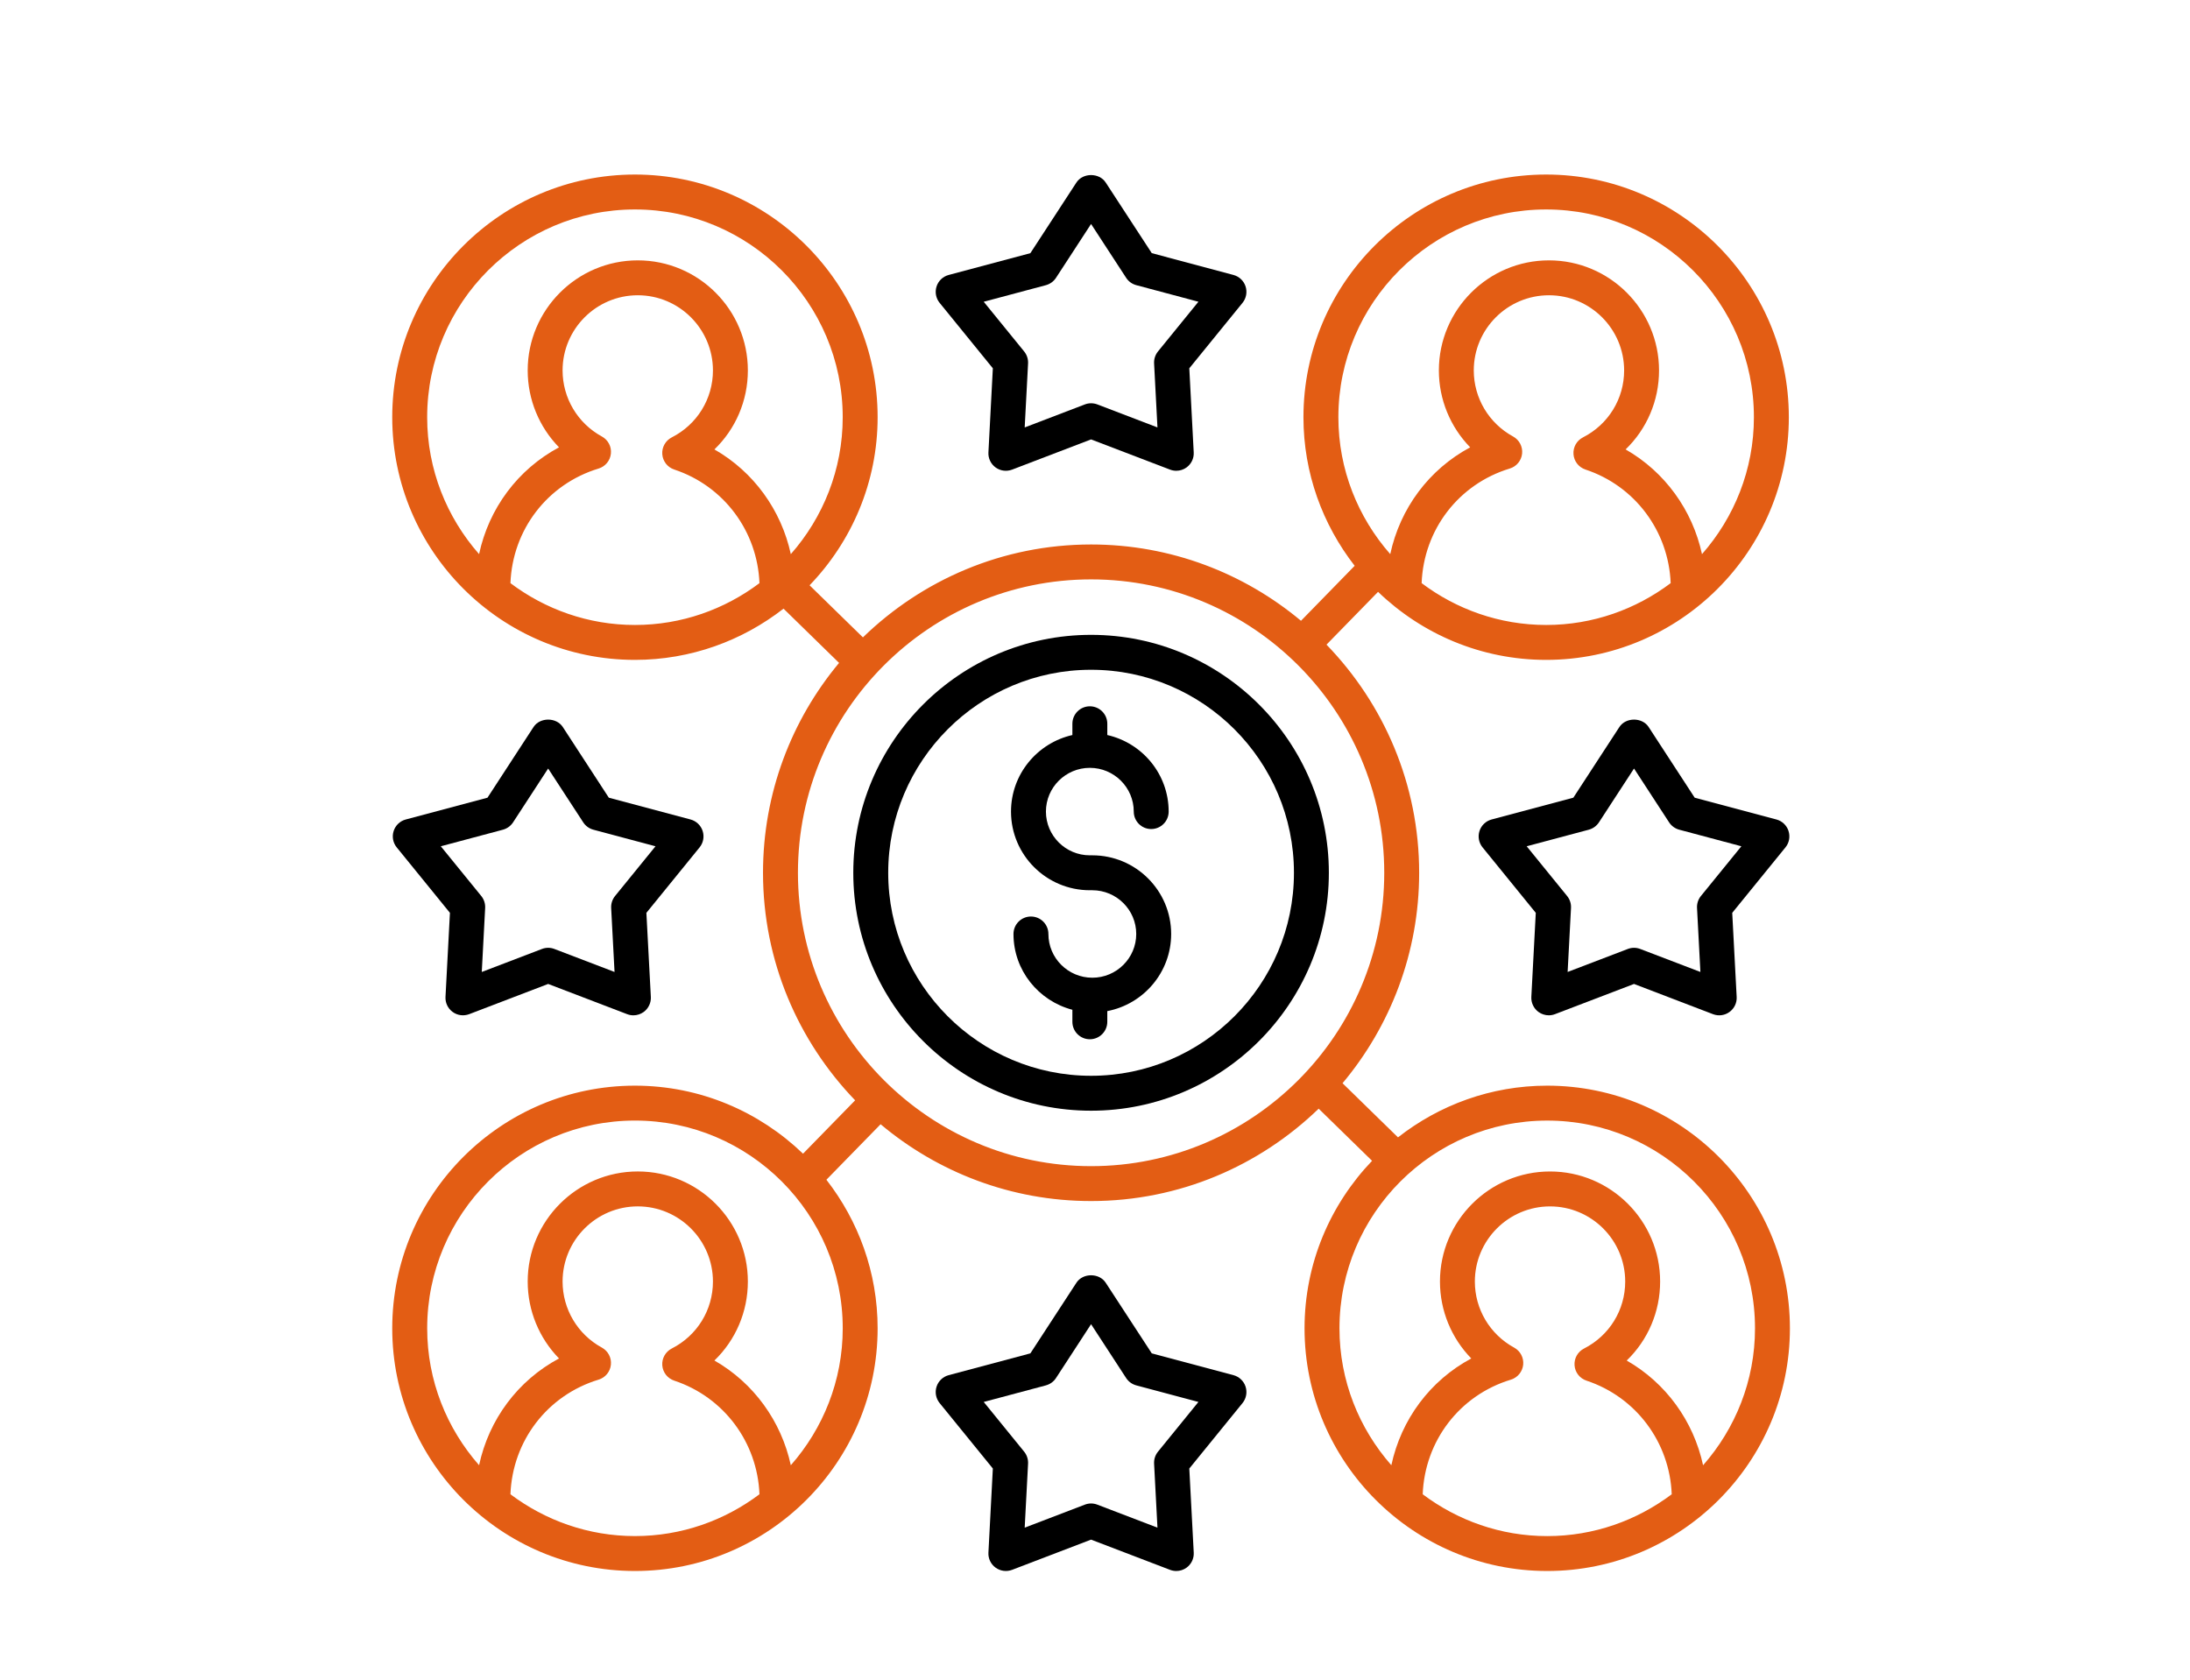 <svg width="116" height="89" viewBox="0 0 116 89" fill="none" xmlns="http://www.w3.org/2000/svg">
<path d="M81.953 57.511C78.972 57.511 76.232 58.54 74.049 60.25L71.112 57.382C73.641 54.361 75.17 50.474 75.17 46.234C75.17 41.539 73.294 37.281 70.262 34.149L72.993 31.352C75.305 33.578 78.441 34.956 81.897 34.956C88.984 34.956 94.751 29.189 94.751 22.101C94.75 15.013 88.984 9.246 81.896 9.246C74.808 9.246 69.041 15.013 69.041 22.101C69.041 25.067 70.061 27.794 71.754 29.972L68.911 32.885C65.895 30.365 62.019 28.843 57.792 28.843C53.096 28.843 48.837 30.724 45.707 33.764L42.882 31.005C45.108 28.693 46.486 25.557 46.486 22.101C46.486 15.013 40.719 9.246 33.632 9.246C26.543 9.246 20.776 15.013 20.776 22.101C20.776 29.189 26.543 34.956 33.631 34.956C36.597 34.956 39.324 33.937 41.502 32.242L44.444 35.116C41.931 38.132 40.415 42.008 40.415 46.233C40.415 50.913 42.281 55.159 45.295 58.288L42.535 61.115C40.222 58.889 37.087 57.511 33.631 57.511C26.543 57.511 20.776 63.277 20.776 70.366C20.776 77.454 26.543 83.221 33.632 83.221C40.72 83.221 46.486 77.454 46.486 70.366C46.486 67.4 45.466 64.673 43.773 62.495L46.644 59.555C49.664 62.091 53.551 63.624 57.792 63.624C62.474 63.624 66.72 61.754 69.848 58.73L72.676 61.492C70.466 63.801 69.099 66.925 69.099 70.366C69.099 77.454 74.865 83.221 81.953 83.221C89.041 83.221 94.808 77.454 94.808 70.366C94.808 63.278 89.041 57.511 81.953 57.511L81.953 57.511ZM75.301 30.891C75.41 28.068 77.25 25.646 79.972 24.819C80.328 24.711 80.585 24.399 80.623 24.029C80.661 23.658 80.472 23.301 80.145 23.122C78.861 22.423 78.063 21.082 78.063 19.623C78.063 17.427 79.849 15.641 82.046 15.641C84.24 15.641 86.027 17.427 86.027 19.623C86.027 21.125 85.192 22.485 83.846 23.17C83.514 23.34 83.316 23.692 83.345 24.064C83.372 24.436 83.622 24.754 83.976 24.872C86.606 25.742 88.384 28.143 88.492 30.891C86.651 32.276 84.372 33.107 81.897 33.107C79.421 33.106 77.142 32.275 75.302 30.891L75.301 30.891ZM81.896 11.096C87.964 11.096 92.901 16.034 92.901 22.102C92.901 24.881 91.857 27.416 90.151 29.355C89.645 27.018 88.186 24.997 86.106 23.807C87.225 22.727 87.876 21.232 87.876 19.623C87.876 16.408 85.26 13.792 82.046 13.792C78.83 13.792 76.214 16.408 76.214 19.623C76.214 21.168 76.825 22.623 77.873 23.697C75.688 24.867 74.157 26.933 73.639 29.354C71.935 27.415 70.891 24.88 70.891 22.102C70.891 16.034 75.828 11.096 81.896 11.096ZM22.626 22.102C22.626 16.034 27.564 11.096 33.632 11.096C39.7 11.096 44.637 16.034 44.637 22.102C44.637 24.881 43.594 27.416 41.888 29.355C41.381 27.018 39.922 24.997 37.842 23.807C38.961 22.727 39.613 21.232 39.613 19.623C39.613 16.408 36.997 13.792 33.781 13.792C30.567 13.792 27.951 16.408 27.951 19.623C27.951 21.168 28.561 22.623 29.61 23.697C27.424 24.867 25.894 26.933 25.376 29.354C23.67 27.415 22.626 24.88 22.626 22.102H22.626ZM27.037 30.891C27.145 28.069 28.986 25.646 31.708 24.82C32.064 24.711 32.321 24.399 32.358 24.029C32.397 23.658 32.208 23.301 31.881 23.123C30.596 22.423 29.799 21.083 29.799 19.623C29.799 17.427 31.585 15.641 33.781 15.641C35.977 15.641 37.763 17.427 37.763 19.623C37.763 21.126 36.928 22.485 35.582 23.17C35.25 23.34 35.052 23.692 35.08 24.064C35.108 24.436 35.358 24.755 35.712 24.872C38.342 25.743 40.12 28.143 40.227 30.891C38.387 32.276 36.108 33.107 33.632 33.107C31.157 33.107 28.878 32.276 27.037 30.891L27.037 30.891ZM27.037 79.156C27.145 76.333 28.986 73.911 31.708 73.084C32.064 72.976 32.321 72.664 32.358 72.294C32.397 71.923 32.208 71.566 31.881 71.387C30.596 70.688 29.799 69.347 29.799 67.888C29.799 65.692 31.585 63.906 33.781 63.906C35.977 63.906 37.763 65.692 37.763 67.888C37.763 69.391 36.928 70.75 35.582 71.435C35.25 71.605 35.052 71.957 35.08 72.329C35.108 72.701 35.358 73.019 35.712 73.137C38.342 74.007 40.12 76.408 40.227 79.156C38.387 80.54 36.107 81.371 33.632 81.371C31.157 81.371 28.878 80.54 27.037 79.156V79.156ZM41.888 77.619C41.382 75.282 39.922 73.26 37.842 72.071C38.961 70.991 39.613 69.496 39.613 67.887C39.613 64.672 36.997 62.056 33.782 62.056C30.567 62.056 27.951 64.672 27.951 67.887C27.951 69.432 28.561 70.887 29.61 71.962C27.424 73.132 25.894 75.198 25.376 77.618C23.671 75.679 22.627 73.145 22.627 70.366C22.627 64.298 27.564 59.36 33.633 59.36C39.701 59.36 44.638 64.298 44.638 70.366C44.637 73.145 43.593 75.68 41.888 77.619H41.888ZM57.793 61.775C49.23 61.775 42.265 54.803 42.265 46.234C42.265 37.664 49.23 30.692 57.793 30.692C66.355 30.692 73.321 37.664 73.321 46.234C73.321 54.803 66.355 61.775 57.793 61.775ZM75.358 79.156C75.467 76.334 77.307 73.911 80.029 73.085C80.385 72.976 80.642 72.664 80.68 72.294C80.718 71.923 80.529 71.566 80.202 71.388C78.918 70.689 78.12 69.348 78.12 67.888C78.12 65.692 79.906 63.907 82.103 63.907C84.297 63.907 86.084 65.692 86.084 67.888C86.084 69.391 85.249 70.751 83.903 71.436C83.571 71.605 83.373 71.957 83.401 72.329C83.429 72.702 83.679 73.02 84.033 73.137C86.663 74.008 88.441 76.408 88.548 79.156C86.707 80.54 84.428 81.372 81.953 81.372C79.478 81.372 77.199 80.54 75.358 79.156V79.156ZM90.209 77.62C89.703 75.283 88.244 73.261 86.164 72.072C87.283 70.992 87.934 69.496 87.934 67.887C87.934 64.672 85.318 62.057 82.103 62.057C78.888 62.057 76.272 64.673 76.272 67.887C76.272 69.433 76.882 70.887 77.931 71.962C75.745 73.132 74.216 75.198 73.697 77.618C71.992 75.679 70.949 73.145 70.949 70.366C70.949 64.298 75.885 59.361 81.954 59.361C88.021 59.361 92.959 64.298 92.959 70.366C92.959 73.146 91.915 75.681 90.209 77.62Z" fill="#E35D14"/>
<path d="M57.858 45.309H57.727C56.444 45.309 55.401 44.27 55.401 42.992C55.401 41.715 56.444 40.675 57.727 40.675C59.009 40.675 60.053 41.715 60.053 42.992C60.053 43.503 60.466 43.917 60.977 43.917C61.488 43.917 61.902 43.503 61.902 42.992C61.902 41.013 60.509 39.358 58.652 38.937V38.34C58.652 37.829 58.238 37.415 57.727 37.415C57.216 37.415 56.802 37.829 56.802 38.34V38.937C54.944 39.358 53.551 41.013 53.551 42.992C53.551 45.29 55.424 47.159 57.727 47.159H57.858C59.14 47.159 60.184 48.198 60.184 49.476C60.184 50.754 59.14 51.793 57.858 51.793C56.576 51.793 55.532 50.754 55.532 49.476C55.532 48.965 55.119 48.551 54.607 48.551C54.096 48.551 53.682 48.965 53.682 49.476C53.682 51.407 55.012 53.021 56.802 53.491V54.128C56.802 54.639 57.215 55.053 57.727 55.053C58.237 55.053 58.651 54.639 58.651 54.128V53.562C60.575 53.192 62.034 51.502 62.034 49.476C62.034 47.178 60.161 45.309 57.858 45.309L57.858 45.309Z" fill="black"/>
<path d="M57.792 33.63C50.847 33.63 45.197 39.284 45.197 46.234C45.197 53.183 50.847 58.838 57.792 58.838C64.737 58.838 70.387 53.183 70.387 46.234C70.387 39.285 64.737 33.63 57.792 33.63ZM57.792 56.988C51.867 56.988 47.047 52.163 47.047 46.234C47.047 40.304 51.867 35.48 57.792 35.48C63.718 35.48 68.538 40.304 68.538 46.234C68.538 52.164 63.718 56.988 57.792 56.988Z" fill="black"/>
<path d="M37.218 44.02C37.121 43.721 36.88 43.492 36.577 43.411L32.248 42.256L29.81 38.512C29.468 37.989 28.602 37.989 28.26 38.512L25.822 42.256L21.492 43.411C21.189 43.492 20.948 43.721 20.851 44.02C20.754 44.318 20.815 44.645 21.013 44.888L23.832 48.356L23.597 52.812C23.581 53.124 23.724 53.424 23.977 53.607C24.23 53.792 24.558 53.833 24.851 53.724L29.035 52.123L33.22 53.724C33.327 53.765 33.439 53.785 33.55 53.785C33.742 53.785 33.934 53.724 34.094 53.608C34.347 53.424 34.49 53.124 34.474 52.812L34.238 48.356L37.057 44.888C37.254 44.645 37.315 44.318 37.218 44.02H37.218ZM32.578 47.465C32.434 47.643 32.361 47.868 32.372 48.097L32.551 51.488L29.365 50.27C29.259 50.229 29.146 50.208 29.035 50.208C28.923 50.208 28.811 50.229 28.705 50.27L25.519 51.488L25.698 48.096C25.709 47.868 25.636 47.642 25.492 47.465L23.348 44.83L26.64 43.952C26.86 43.892 27.051 43.754 27.176 43.563L29.034 40.711L30.893 43.563C31.017 43.754 31.209 43.892 31.429 43.952L34.721 44.83L32.578 47.465Z" fill="black"/>
<path d="M94.735 44.02C94.638 43.721 94.397 43.492 94.094 43.411L89.764 42.256L87.325 38.512C86.984 37.989 86.117 37.989 85.776 38.512L83.337 42.256L79.007 43.411C78.704 43.492 78.463 43.721 78.366 44.02C78.27 44.318 78.33 44.645 78.528 44.888L81.347 48.356L81.112 52.811C81.096 53.123 81.239 53.423 81.491 53.607C81.652 53.724 81.844 53.784 82.036 53.784C82.147 53.784 82.259 53.764 82.366 53.723L86.551 52.123L90.734 53.724C91.028 53.836 91.357 53.792 91.608 53.607C91.862 53.423 92.005 53.124 91.988 52.812L91.753 48.356L94.573 44.888C94.771 44.645 94.831 44.318 94.734 44.02L94.735 44.02ZM90.094 47.465C89.949 47.643 89.876 47.868 89.888 48.096L90.067 51.488L86.881 50.27C86.668 50.188 86.433 50.188 86.22 50.27L83.034 51.488L83.213 48.097C83.225 47.868 83.152 47.643 83.007 47.465L80.865 44.83L84.156 43.952C84.377 43.892 84.567 43.754 84.693 43.563L86.551 40.711L88.409 43.563C88.534 43.754 88.725 43.892 88.946 43.952L92.237 44.83L90.094 47.465Z" fill="black"/>
<path d="M65.976 15.174C65.879 14.875 65.638 14.646 65.335 14.566L61.007 13.41L58.566 9.667C58.225 9.143 57.358 9.143 57.017 9.667L54.577 13.41L50.249 14.566C49.946 14.646 49.705 14.875 49.608 15.174C49.511 15.472 49.572 15.799 49.77 16.043L52.589 19.51L52.355 23.966C52.338 24.278 52.481 24.578 52.734 24.762C52.987 24.946 53.314 24.988 53.608 24.878L57.792 23.277L61.975 24.877C62.083 24.918 62.195 24.938 62.306 24.938C62.498 24.938 62.689 24.878 62.849 24.762C63.103 24.577 63.246 24.278 63.229 23.966L62.995 19.51L65.814 16.043C66.012 15.799 66.072 15.472 65.976 15.174L65.976 15.174ZM61.335 18.619C61.191 18.797 61.118 19.023 61.13 19.251L61.308 22.642L58.123 21.423C58.016 21.383 57.904 21.363 57.792 21.363C57.679 21.363 57.568 21.383 57.462 21.424L54.276 22.643L54.455 19.252C54.466 19.023 54.393 18.797 54.249 18.62L52.106 15.985L55.397 15.107C55.618 15.047 55.809 14.909 55.934 14.718L57.792 11.865L59.65 14.717C59.774 14.909 59.966 15.047 60.187 15.106L63.478 15.984L61.335 18.619Z" fill="black"/>
<path d="M65.976 73.456C65.879 73.157 65.638 72.928 65.335 72.847L61.007 71.692L58.566 67.949C58.225 67.425 57.358 67.425 57.017 67.949L54.577 71.692L50.249 72.847C49.946 72.928 49.705 73.157 49.608 73.456C49.511 73.754 49.572 74.081 49.77 74.325L52.589 77.792L52.355 82.248C52.338 82.56 52.481 82.86 52.734 83.043C52.987 83.227 53.314 83.27 53.608 83.16L57.792 81.559L61.975 83.16C62.083 83.2 62.195 83.221 62.306 83.221C62.498 83.221 62.69 83.161 62.85 83.044C63.103 82.86 63.247 82.56 63.23 82.248L62.995 77.793L65.814 74.325C66.012 74.081 66.072 73.754 65.976 73.456L65.976 73.456ZM61.335 76.902C61.191 77.08 61.118 77.305 61.13 77.533L61.308 80.925L58.123 79.706C58.016 79.665 57.904 79.644 57.792 79.644C57.679 79.644 57.568 79.665 57.462 79.706L54.276 80.925L54.455 77.533C54.466 77.305 54.393 77.079 54.249 76.902L52.106 74.266L55.397 73.388C55.618 73.329 55.809 73.191 55.934 73L57.792 70.147L59.65 73C59.775 73.191 59.966 73.329 60.187 73.388L63.478 74.266L61.335 76.902Z" fill="black"/>
</svg>
